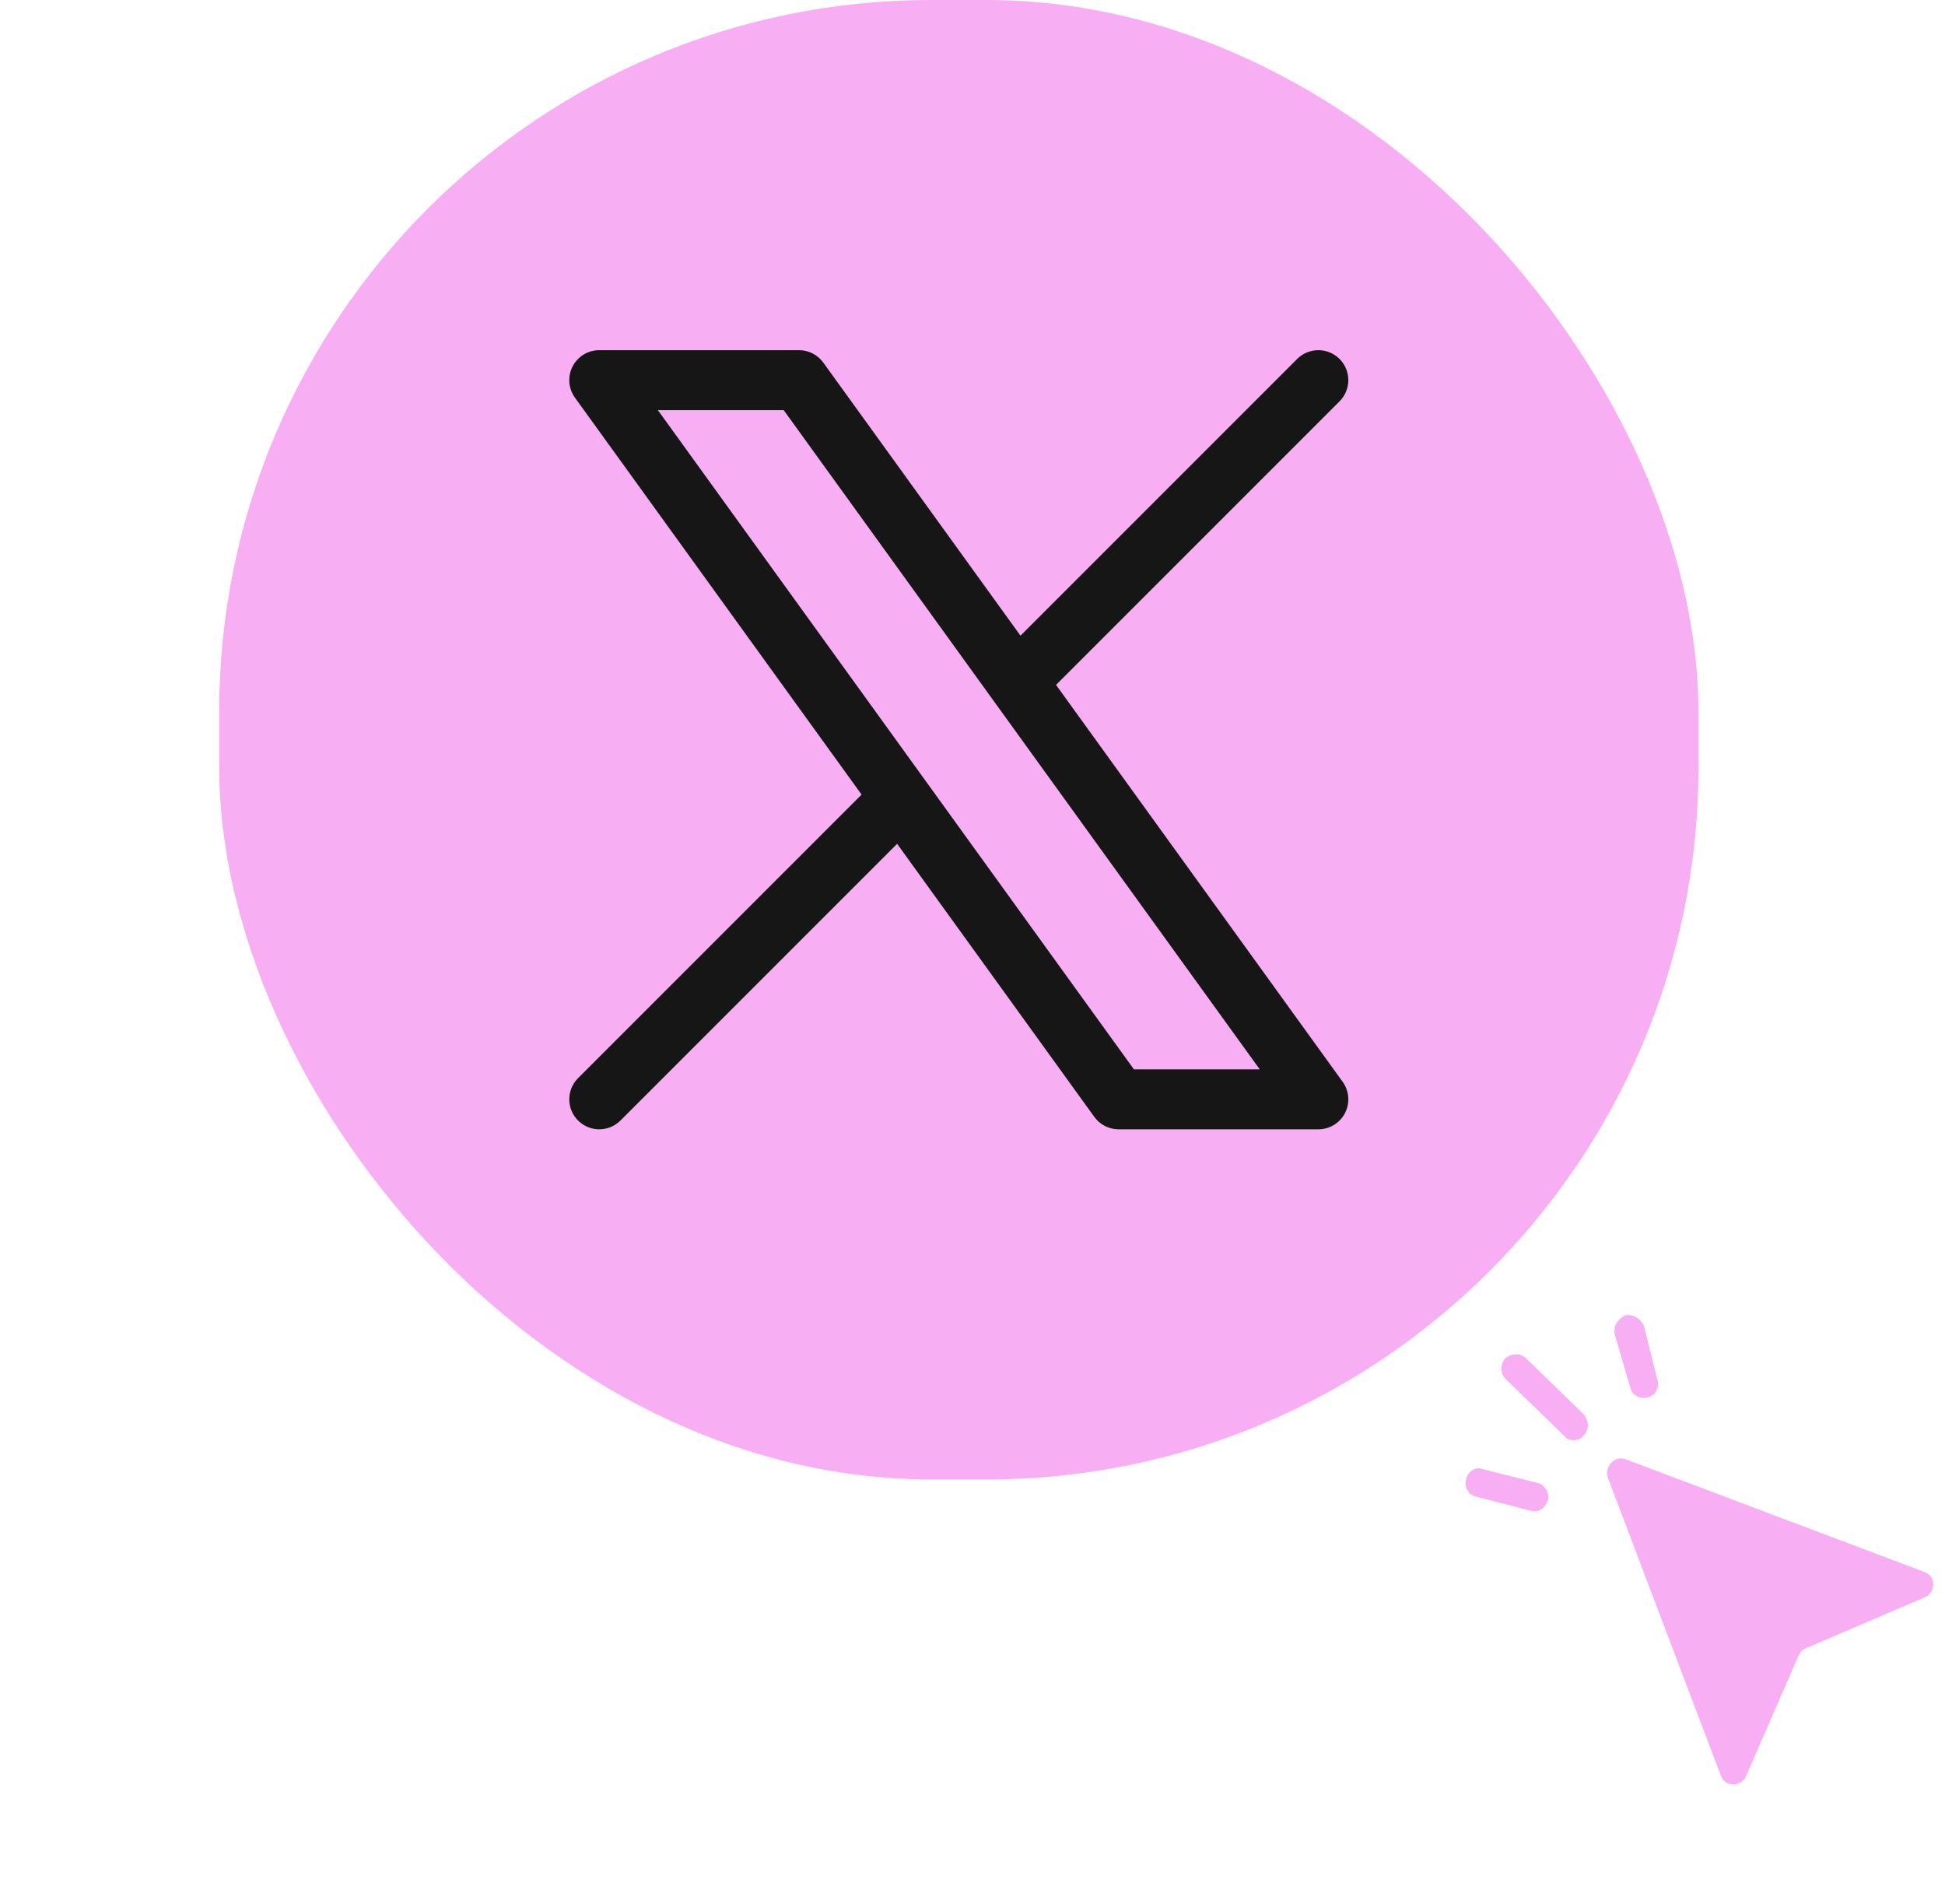 <svg width="142" height="139" viewBox="0 0 142 139" fill="none" xmlns="http://www.w3.org/2000/svg">
<path fill-rule="evenodd" clip-rule="evenodd" d="M117.391 107.882L125.629 129.6C126.003 130.598 127.252 130.349 127.501 129.6L131.246 120.987C131.371 120.738 131.495 120.488 131.745 120.363L140.482 116.619C141.231 116.369 141.481 115.121 140.482 114.747L118.639 106.509C117.89 106.259 117.141 107.008 117.391 107.882Z" fill="#F7AEF3"/>
<path d="M111.399 99.145C111.025 98.771 110.401 98.771 109.902 99.145C109.527 99.519 109.527 100.268 109.902 100.643L114.145 104.762C114.52 105.261 115.269 105.261 115.643 104.762C116.018 104.387 116.018 103.763 115.643 103.264L111.399 99.145Z" fill="#F7AEF3"/>
<path d="M120.012 96.773C119.762 96.274 119.263 95.899 118.639 96.024C118.14 96.274 117.765 96.773 117.89 97.397L119.014 101.267C119.138 101.891 119.762 102.14 120.262 102.015C120.886 101.891 121.135 101.267 121.011 100.767L120.012 96.773Z" fill="#F7AEF3"/>
<path d="M108.28 107.258C107.78 107.008 107.156 107.383 107.032 108.007C106.907 108.506 107.156 109.13 107.78 109.255L111.65 110.253C112.274 110.503 112.773 110.129 113.023 109.505C113.148 109.005 112.773 108.381 112.274 108.256L108.28 107.258Z" fill="#F7AEF3"/>
<rect x="16" width="108" height="108" rx="52" fill="#F7AEF3"/>
<path fill-rule="evenodd" clip-rule="evenodd" d="M41.802 26.754C42.176 26.023 42.928 25.562 43.75 25.562H58.333C59.036 25.562 59.695 25.9 60.107 26.469L74.503 46.403L94.703 26.203C95.558 25.349 96.942 25.349 97.797 26.203C98.651 27.058 98.651 28.442 97.797 29.297L77.098 49.996L98.023 78.969C98.504 79.635 98.572 80.514 98.198 81.246C97.824 81.977 97.072 82.438 96.25 82.438H81.667C80.964 82.438 80.305 82.1 79.893 81.531L65.497 61.597L45.297 81.797C44.443 82.651 43.057 82.651 42.203 81.797C41.349 80.942 41.349 79.558 42.203 78.703L62.902 58.004L41.977 29.031C41.496 28.365 41.428 27.485 41.802 26.754ZM48.028 29.938L82.785 78.062H91.972L57.215 29.938H48.028Z" fill="#161616"/>
</svg>
